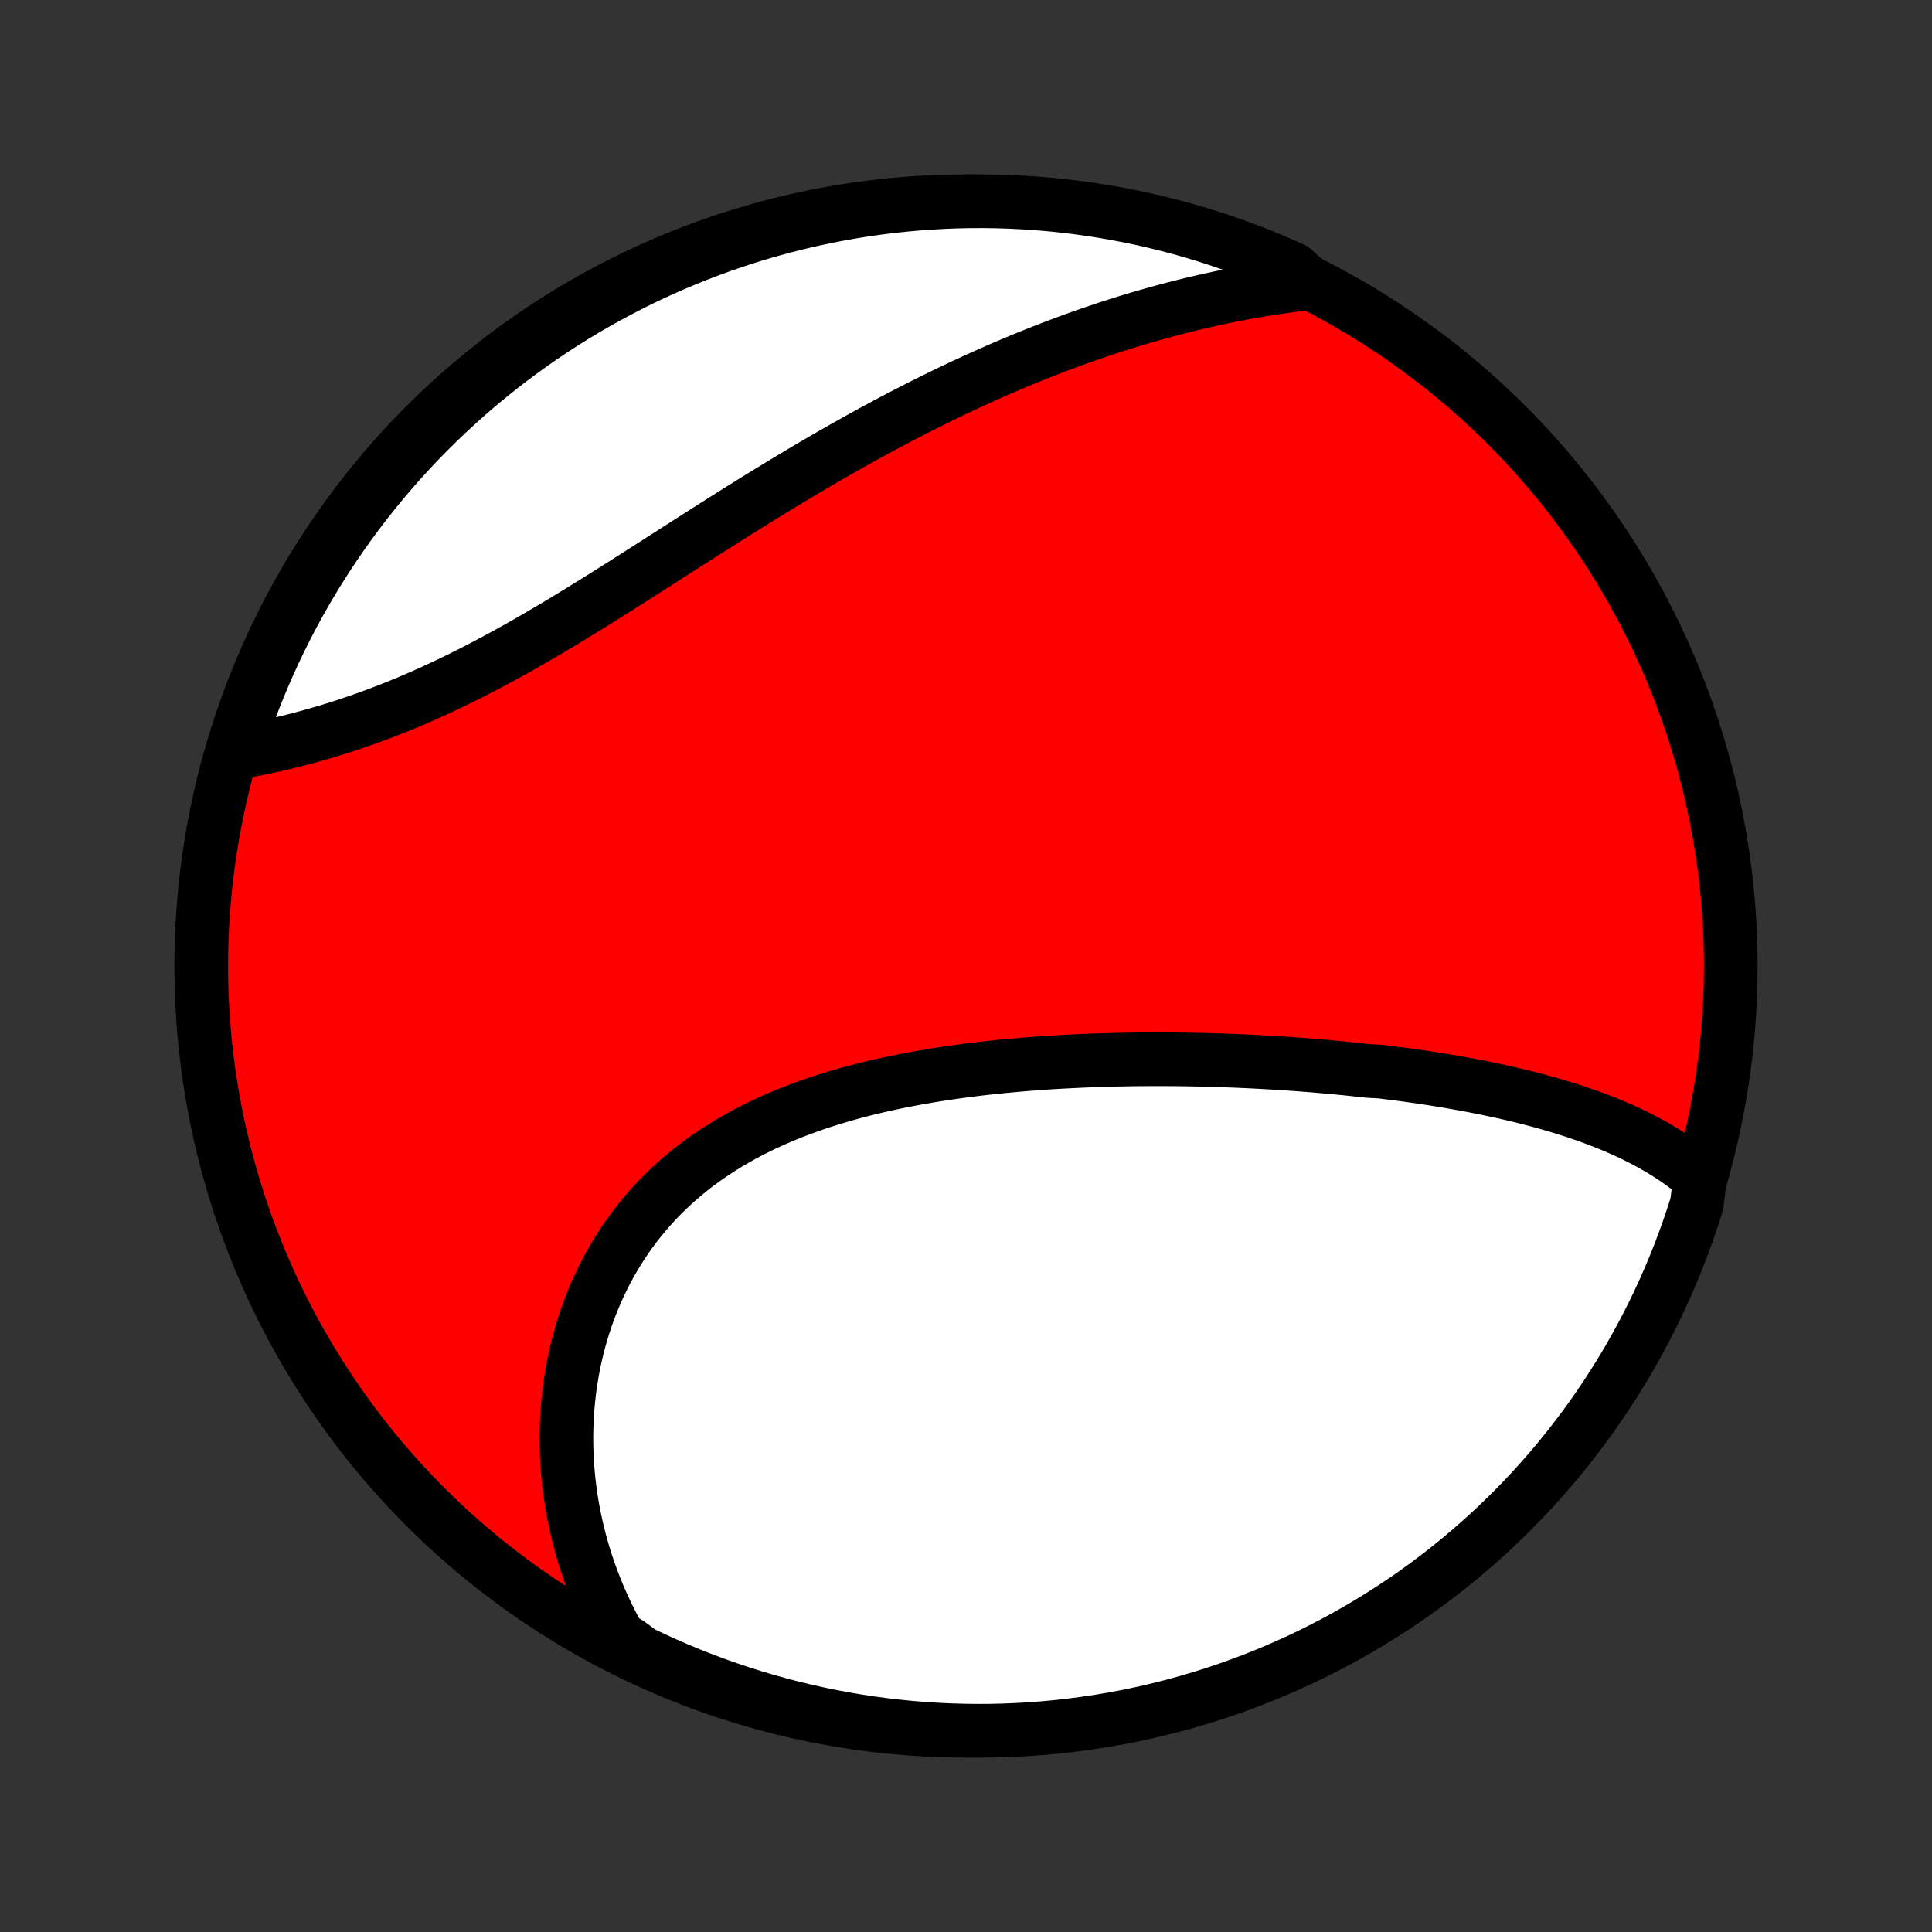 <?xml version="1.0" encoding="utf-8" standalone="no"?>
<!DOCTYPE svg PUBLIC "-//W3C//DTD SVG 1.1//EN"
  "http://www.w3.org/Graphics/SVG/1.1/DTD/svg11.dtd">
<!-- Created with matplotlib (http://matplotlib.org/) -->
<svg height="72pt" version="1.1" viewBox="0 0 72 72" width="72pt" xmlns="http://www.w3.org/2000/svg" xmlns:xlink="http://www.w3.org/1999/xlink">
 <rect x="0" y="0" width="72" height="72" fill="#333333" stroke="none"/>
 <defs>
  <style type="text/css">
*{stroke-linecap:butt;stroke-linejoin:round;}
  </style>
 </defs>
 <g id="figure_1">
  <g id="patch_1">
   <path d="
M0 72
L72 72
L72 0
L0 0
z
" style="fill:none;"/>
  </g>
  <g id="axes_1">
   <g id="PatchCollection_1">
    <defs>
     <path d="
M36 -7.5
C43.558 -7.5 50.808 -10.503 56.153 -15.848
C61.497 -21.192 64.5 -28.442 64.5 -36
C64.5 -43.558 61.497 -50.808 56.153 -56.153
C50.808 -61.497 43.558 -64.5 36 -64.5
C28.442 -64.5 21.192 -61.497 15.848 -56.153
C10.503 -50.808 7.5 -43.558 7.5 -36
C7.5 -28.442 10.503 -21.192 15.848 -15.848
C21.192 -10.503 28.442 -7.5 36 -7.5
z
" id="C0_0_a811fe30f3"/>
     <path d="
M63.356 -28.1
L63.18 -28.251
L63.001 -28.396
L62.819 -28.537
L62.634 -28.673
L62.446 -28.805
L62.255 -28.932
L62.062 -29.055
L61.866 -29.174
L61.668 -29.289
L61.468 -29.401
L61.265 -29.509
L61.061 -29.613
L60.855 -29.715
L60.647 -29.813
L60.438 -29.908
L60.227 -30
L60.014 -30.089
L59.8 -30.175
L59.585 -30.259
L59.368 -30.341
L59.15 -30.42
L58.931 -30.496
L58.711 -30.57
L58.489 -30.643
L58.267 -30.713
L58.044 -30.78
L57.819 -30.846
L57.594 -30.911
L57.367 -30.973
L57.14 -31.033
L56.912 -31.092
L56.684 -31.149
L56.454 -31.204
L56.224 -31.258
L55.992 -31.311
L55.76 -31.361
L55.528 -31.411
L55.294 -31.459
L55.06 -31.505
L54.825 -31.551
L54.589 -31.595
L54.353 -31.637
L54.116 -31.679
L53.878 -31.719
L53.639 -31.759
L53.4 -31.797
L53.16 -31.834
L52.919 -31.869
L52.678 -31.904
L52.435 -31.938
L52.192 -31.971
L51.948 -32.002
L51.704 -32.033
L51.458 -32.063
L50.965 -32.091
L50.717 -32.119
L50.468 -32.146
L50.218 -32.172
L49.968 -32.197
L49.717 -32.221
L49.464 -32.244
L49.211 -32.266
L48.957 -32.288
L48.702 -32.308
L48.446 -32.328
L48.189 -32.346
L47.931 -32.364
L47.672 -32.381
L47.411 -32.397
L47.15 -32.412
L46.888 -32.426
L46.625 -32.44
L46.36 -32.452
L46.095 -32.464
L45.828 -32.474
L45.56 -32.484
L45.292 -32.492
L45.022 -32.5
L44.75 -32.507
L44.478 -32.512
L44.204 -32.517
L43.93 -32.521
L43.654 -32.523
L43.377 -32.525
L43.098 -32.525
L42.819 -32.524
L42.538 -32.523
L42.256 -32.52
L41.973 -32.515
L41.689 -32.51
L41.403 -32.503
L41.117 -32.495
L40.829 -32.486
L40.54 -32.475
L40.25 -32.463
L39.959 -32.449
L39.667 -32.434
L39.374 -32.418
L39.08 -32.4
L38.785 -32.38
L38.489 -32.358
L38.192 -32.335
L37.894 -32.309
L37.596 -32.282
L37.297 -32.254
L36.997 -32.223
L36.696 -32.19
L36.395 -32.154
L36.094 -32.117
L35.792 -32.077
L35.49 -32.035
L35.187 -31.991
L34.885 -31.944
L34.582 -31.894
L34.28 -31.842
L33.978 -31.787
L33.676 -31.729
L33.374 -31.668
L33.073 -31.604
L32.773 -31.536
L32.473 -31.466
L32.174 -31.392
L31.877 -31.315
L31.58 -31.234
L31.285 -31.149
L30.992 -31.061
L30.7 -30.969
L30.41 -30.873
L30.122 -30.772
L29.836 -30.668
L29.552 -30.559
L29.271 -30.446
L28.993 -30.329
L28.717 -30.207
L28.445 -30.081
L28.175 -29.95
L27.909 -29.814
L27.647 -29.674
L27.388 -29.528
L27.133 -29.378
L26.881 -29.223
L26.634 -29.063
L26.392 -28.899
L26.153 -28.729
L25.919 -28.555
L25.69 -28.375
L25.466 -28.191
L25.247 -28.003
L25.033 -27.809
L24.823 -27.611
L24.62 -27.408
L24.421 -27.201
L24.228 -26.989
L24.041 -26.773
L23.859 -26.553
L23.683 -26.329
L23.512 -26.101
L23.348 -25.869
L23.189 -25.633
L23.036 -25.394
L22.889 -25.151
L22.747 -24.905
L22.612 -24.657
L22.483 -24.405
L22.359 -24.151
L22.241 -23.893
L22.13 -23.634
L22.024 -23.372
L21.924 -23.108
L21.831 -22.842
L21.743 -22.575
L21.661 -22.305
L21.584 -22.035
L21.514 -21.763
L21.449 -21.489
L21.39 -21.215
L21.337 -20.94
L21.29 -20.663
L21.247 -20.387
L21.211 -20.109
L21.18 -19.832
L21.155 -19.554
L21.135 -19.276
L21.121 -18.997
L21.112 -18.719
L21.108 -18.441
L21.11 -18.163
L21.117 -17.886
L21.129 -17.608
L21.147 -17.332
L21.169 -17.055
L21.197 -16.78
L21.23 -16.505
L21.268 -16.231
L21.311 -15.958
L21.359 -15.686
L21.412 -15.414
L21.47 -15.144
L21.533 -14.875
L21.601 -14.606
L21.673 -14.339
L21.751 -14.074
L21.833 -13.809
L21.921 -13.546
L22.013 -13.284
L22.11 -13.023
L22.212 -12.764
L22.318 -12.506
L22.43 -12.25
L22.546 -11.995
L22.668 -11.742
L22.794 -11.49
L22.924 -11.24
L23.06 -10.992
L23.449 -10.745
L23.897 -10.413
L24.349 -10.197
L24.805 -9.99
L25.264 -9.791
L25.727 -9.599
L26.192 -9.416
L26.661 -9.241
L27.132 -9.074
L27.606 -8.915
L28.083 -8.764
L28.562 -8.622
L29.043 -8.488
L29.526 -8.362
L30.012 -8.245
L30.499 -8.136
L30.988 -8.036
L31.478 -7.944
L31.97 -7.861
L32.463 -7.786
L32.957 -7.72
L33.452 -7.663
L33.948 -7.614
L34.444 -7.574
L34.941 -7.542
L35.438 -7.52
L35.936 -7.506
L36.433 -7.5
L36.931 -7.503
L37.428 -7.515
L37.924 -7.536
L38.42 -7.565
L38.915 -7.603
L39.41 -7.649
L39.903 -7.705
L40.395 -7.769
L40.886 -7.841
L41.375 -7.922
L41.863 -8.011
L42.349 -8.11
L42.833 -8.216
L43.314 -8.331
L43.794 -8.455
L44.271 -8.586
L44.746 -8.727
L45.218 -8.875
L45.687 -9.032
L46.154 -9.197
L46.617 -9.37
L47.077 -9.551
L47.533 -9.741
L47.986 -9.938
L48.436 -10.143
L48.882 -10.356
L49.323 -10.577
L49.761 -10.806
L50.194 -11.042
L50.623 -11.286
L51.048 -11.538
L51.468 -11.797
L51.884 -12.063
L52.294 -12.337
L52.7 -12.617
L53.1 -12.905
L53.496 -13.2
L53.886 -13.502
L54.27 -13.811
L54.649 -14.127
L55.023 -14.449
L55.39 -14.777
L55.752 -15.113
L56.107 -15.454
L56.456 -15.802
L56.8 -16.156
L57.137 -16.516
L57.467 -16.882
L57.791 -17.254
L58.108 -17.631
L58.419 -18.015
L58.722 -18.403
L59.019 -18.797
L59.309 -19.196
L59.592 -19.601
L59.867 -20.01
L60.135 -20.424
L60.396 -20.843
L60.65 -21.266
L60.895 -21.694
L61.134 -22.127
L61.364 -22.563
L61.587 -23.004
L61.803 -23.449
L62.01 -23.897
L62.209 -24.349
L62.401 -24.805
L62.584 -25.264
L62.759 -25.727
L62.926 -26.192
L63.085 -26.661
L63.236 -27.132
z
" id="C0_1_ba5c20e996"/>
     <path d="
M48.771 -61.443
L48.49 -61.41
L48.209 -61.375
L47.93 -61.338
L47.651 -61.298
L47.372 -61.256
L47.093 -61.212
L46.816 -61.166
L46.538 -61.117
L46.261 -61.066
L45.984 -61.013
L45.708 -60.958
L45.432 -60.901
L45.157 -60.841
L44.881 -60.779
L44.606 -60.716
L44.332 -60.65
L44.057 -60.582
L43.783 -60.512
L43.509 -60.44
L43.235 -60.366
L42.962 -60.29
L42.688 -60.212
L42.415 -60.132
L42.142 -60.05
L41.868 -59.965
L41.595 -59.879
L41.322 -59.791
L41.049 -59.7
L40.776 -59.608
L40.502 -59.514
L40.229 -59.417
L39.956 -59.319
L39.682 -59.218
L39.408 -59.115
L39.135 -59.011
L38.861 -58.904
L38.586 -58.795
L38.312 -58.684
L38.037 -58.572
L37.762 -58.457
L37.487 -58.34
L37.211 -58.221
L36.935 -58.1
L36.659 -57.977
L36.383 -57.852
L36.106 -57.724
L35.828 -57.595
L35.55 -57.464
L35.272 -57.33
L34.994 -57.195
L34.715 -57.057
L34.435 -56.918
L34.155 -56.776
L33.874 -56.632
L33.593 -56.487
L33.312 -56.339
L33.03 -56.189
L32.747 -56.038
L32.464 -55.884
L32.181 -55.728
L31.897 -55.571
L31.612 -55.411
L31.327 -55.25
L31.041 -55.087
L30.755 -54.921
L30.468 -54.755
L30.181 -54.586
L29.894 -54.416
L29.605 -54.244
L29.317 -54.07
L29.028 -53.895
L28.738 -53.718
L28.448 -53.54
L28.157 -53.361
L27.866 -53.18
L27.575 -52.998
L27.283 -52.815
L26.991 -52.631
L26.699 -52.446
L26.406 -52.26
L26.113 -52.074
L25.82 -51.886
L25.526 -51.699
L25.232 -51.511
L24.938 -51.322
L24.643 -51.134
L24.349 -50.945
L24.054 -50.757
L23.759 -50.568
L23.464 -50.38
L23.169 -50.193
L22.874 -50.007
L22.579 -49.821
L22.284 -49.636
L21.989 -49.453
L21.694 -49.271
L21.399 -49.09
L21.104 -48.911
L20.81 -48.733
L20.515 -48.558
L20.221 -48.385
L19.928 -48.214
L19.634 -48.045
L19.341 -47.879
L19.049 -47.715
L18.756 -47.554
L18.465 -47.397
L18.174 -47.242
L17.883 -47.09
L17.593 -46.941
L17.304 -46.796
L17.016 -46.654
L16.729 -46.515
L16.442 -46.38
L16.157 -46.248
L15.872 -46.12
L15.589 -45.995
L15.307 -45.874
L15.026 -45.757
L14.746 -45.643
L14.468 -45.533
L14.191 -45.427
L13.915 -45.324
L13.642 -45.224
L13.37 -45.129
L13.099 -45.036
L12.831 -44.947
L12.564 -44.862
L12.299 -44.78
L12.036 -44.701
L11.775 -44.626
L11.517 -44.553
L11.26 -44.484
L11.006 -44.418
L10.754 -44.355
L10.504 -44.295
L10.257 -44.238
L10.012 -44.183
L9.769 -44.132
L9.529 -44.083
L9.291 -44.037
L9.056 -43.994
L8.791 -43.953
L8.943 -44.481
L9.104 -44.954
L9.272 -45.425
L9.449 -45.893
L9.634 -46.358
L9.827 -46.82
L10.027 -47.278
L10.236 -47.733
L10.453 -48.185
L10.677 -48.633
L10.909 -49.077
L11.149 -49.517
L11.396 -49.952
L11.651 -50.384
L11.913 -50.811
L12.183 -51.234
L12.459 -51.652
L12.743 -52.065
L13.034 -52.474
L13.332 -52.877
L13.637 -53.275
L13.949 -53.668
L14.268 -54.056
L14.593 -54.438
L14.924 -54.814
L15.262 -55.185
L15.607 -55.55
L15.957 -55.909
L16.314 -56.262
L16.677 -56.608
L17.045 -56.949
L17.419 -57.283
L17.799 -57.611
L18.185 -57.931
L18.576 -58.246
L18.972 -58.553
L19.374 -58.854
L19.78 -59.148
L20.192 -59.434
L20.608 -59.714
L21.029 -59.986
L21.454 -60.251
L21.884 -60.509
L22.319 -60.759
L22.757 -61.001
L23.2 -61.236
L23.646 -61.464
L24.096 -61.683
L24.55 -61.895
L25.007 -62.099
L25.468 -62.294
L25.931 -62.482
L26.398 -62.662
L26.868 -62.834
L27.34 -62.997
L27.816 -63.153
L28.293 -63.3
L28.773 -63.438
L29.256 -63.569
L29.74 -63.691
L30.226 -63.804
L30.714 -63.909
L31.204 -64.005
L31.695 -64.094
L32.187 -64.173
L32.681 -64.244
L33.175 -64.306
L33.67 -64.36
L34.166 -64.405
L34.663 -64.441
L35.16 -64.469
L35.657 -64.488
L36.155 -64.498
L36.652 -64.5
L37.15 -64.493
L37.646 -64.477
L38.143 -64.452
L38.638 -64.419
L39.133 -64.378
L39.627 -64.327
L40.12 -64.268
L40.611 -64.201
L41.102 -64.124
L41.59 -64.04
L42.077 -63.946
L42.562 -63.845
L43.045 -63.734
L43.526 -63.615
L44.005 -63.488
L44.481 -63.353
L44.954 -63.209
L45.425 -63.057
L45.893 -62.896
L46.358 -62.728
L46.82 -62.551
L47.278 -62.366
L47.733 -62.173
L48.185 -61.973
z
" id="C0_2_3f8bba5473"/>
    </defs>
    <g clip-path="url(#p1bffca34e9)">
     <use style="fill:#ff0000;stroke:#000000;stroke-width:2.0;" x="0.0" xlink:href="#C0_0_a811fe30f3" y="72.0"/>
    </g>
    <g clip-path="url(#p1bffca34e9)">
     <use style="fill:#ffffff;stroke:#000000;stroke-width:2.0;" x="0.0" xlink:href="#C0_1_ba5c20e996" y="72.0"/>
    </g>
    <g clip-path="url(#p1bffca34e9)">
     <use style="fill:#ffffff;stroke:#000000;stroke-width:2.0;" x="0.0" xlink:href="#C0_2_3f8bba5473" y="72.0"/>
    </g>
   </g>
  </g>
 </g>
 <defs>
  <clipPath id="p1bffca34e9">
   <rect height="72.0" width="72.0" x="0.0" y="0.0"/>
  </clipPath>
 </defs>
</svg>
